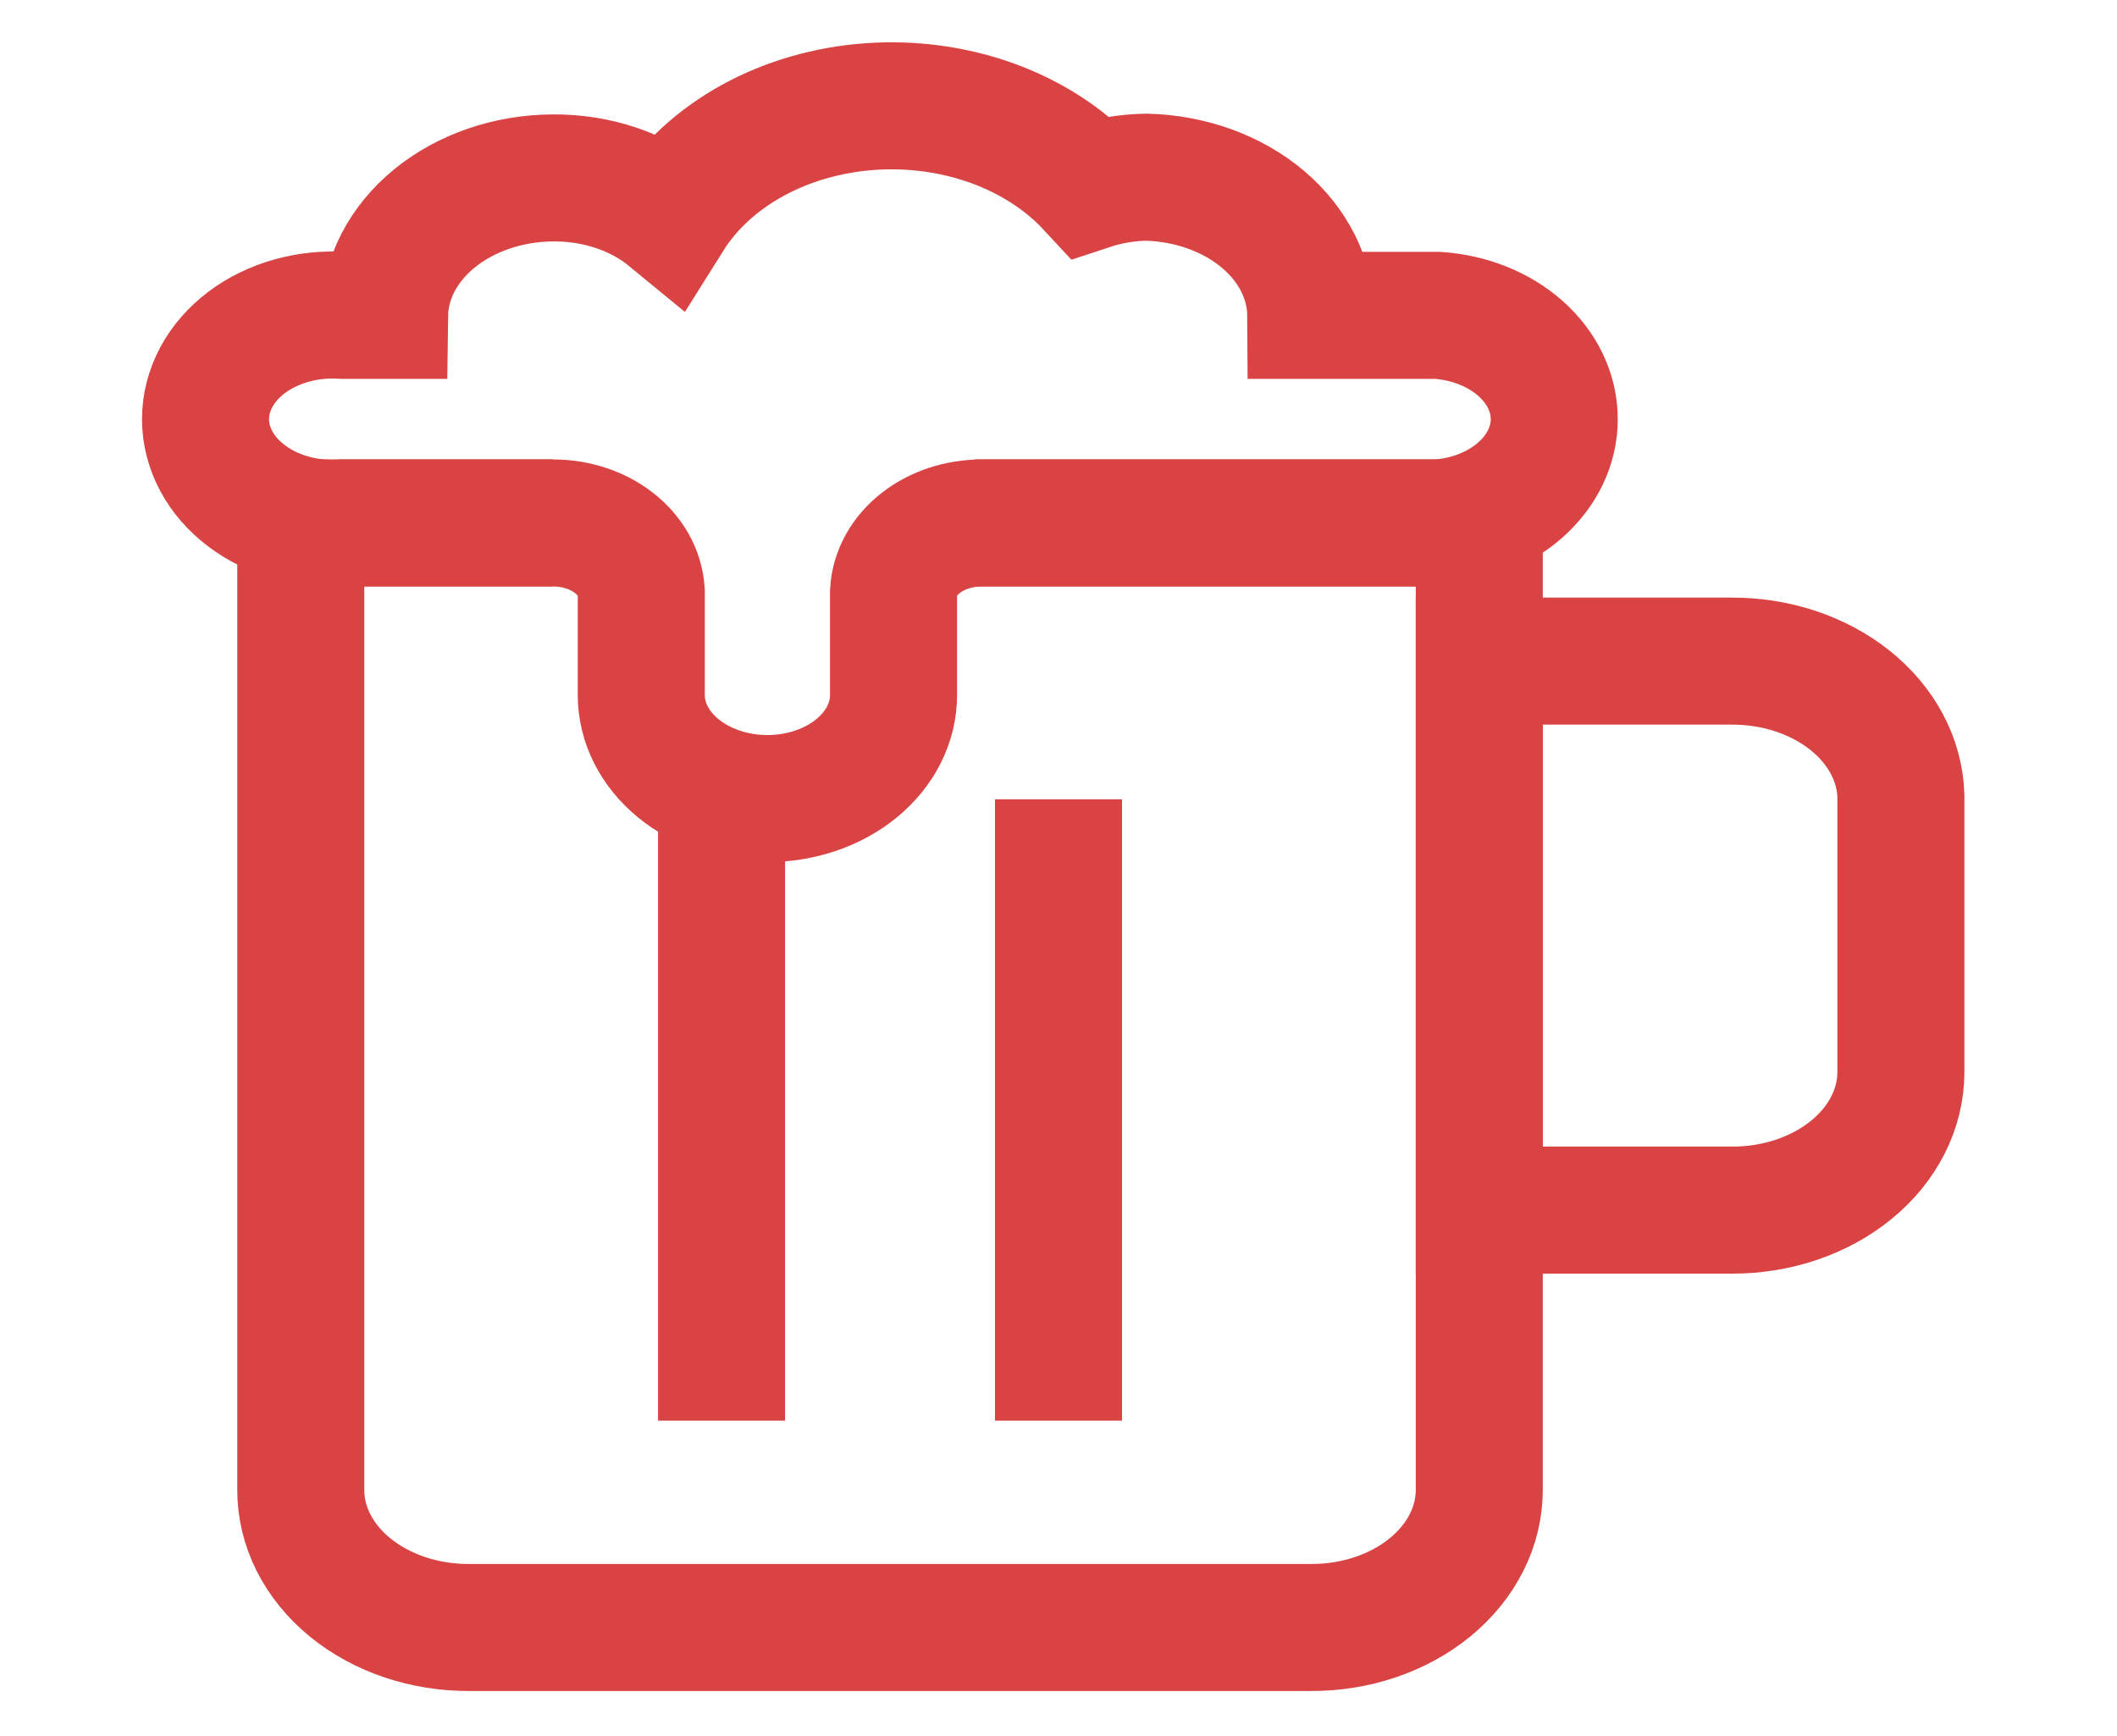 <svg width="50" height="41" viewBox="0 0 50 41" fill="none" xmlns="http://www.w3.org/2000/svg">
<path d="M34.938 12.351V35.175C34.94 35.604 34.839 36.029 34.64 36.426C34.441 36.823 34.148 37.183 33.778 37.487C33.408 37.79 32.968 38.031 32.484 38.194C32 38.357 31.482 38.44 30.958 38.437H11.083C10.56 38.44 10.041 38.357 9.557 38.194C9.073 38.031 8.634 37.79 8.263 37.487C7.893 37.183 7.6 36.823 7.401 36.426C7.202 36.029 7.101 35.604 7.104 35.175V12.351H13.062C13.597 12.351 14.112 12.519 14.5 12.821C14.888 13.123 15.119 13.536 15.146 13.974V16.417C15.146 17.065 15.46 17.686 16.018 18.144C16.577 18.603 17.335 18.86 18.125 18.86C18.915 18.86 19.673 18.603 20.232 18.144C20.79 17.686 21.104 17.065 21.104 16.417V13.974C21.131 13.536 21.362 13.123 21.75 12.821C22.138 12.519 22.652 12.351 23.188 12.351H34.938Z" stroke="#d94343" stroke-width="3" stroke-miterlimit="10"/>
<path d="M34.938 15.614H40.896C41.937 15.609 42.939 15.94 43.687 16.534C44.434 17.128 44.869 17.938 44.896 18.792V25.317C44.896 25.746 44.793 26.17 44.593 26.566C44.393 26.962 44.1 27.322 43.73 27.625C43.361 27.928 42.922 28.168 42.439 28.332C41.957 28.496 41.439 28.58 40.917 28.58H34.938V15.614Z" stroke="#d94343" stroke-width="3" stroke-miterlimit="10"/>
<path d="M17.042 18.877V33.552" stroke="#d94343" stroke-width="3" stroke-miterlimit="10"/>
<path d="M25 18.877V33.552" stroke="#d94343" stroke-width="3" stroke-miterlimit="10"/>
<path d="M23.021 12.351H33.958C34.708 12.3 35.407 12.019 35.916 11.565C36.426 11.111 36.709 10.517 36.709 9.9C36.709 9.283 36.426 8.688 35.916 8.234C35.407 7.78 34.708 7.5 33.958 7.448H30.958C30.953 6.599 30.547 5.784 29.824 5.175C29.101 4.567 28.119 4.212 27.083 4.185C26.626 4.191 26.174 4.267 25.75 4.407C25.147 3.757 24.353 3.243 23.442 2.912C22.531 2.582 21.532 2.446 20.54 2.518C19.547 2.59 18.593 2.866 17.767 3.322C16.94 3.778 16.268 4.398 15.812 5.125C15.452 4.829 15.023 4.595 14.551 4.436C14.079 4.278 13.573 4.198 13.062 4.202C12.012 4.207 11.007 4.55 10.262 5.157C9.518 5.764 9.094 6.587 9.083 7.448H8.104C7.691 7.42 7.274 7.462 6.882 7.573C6.489 7.683 6.129 7.859 5.823 8.089C5.518 8.32 5.274 8.6 5.107 8.911C4.941 9.223 4.854 9.559 4.854 9.9C4.854 10.24 4.941 10.577 5.107 10.888C5.274 11.2 5.518 11.48 5.823 11.71C6.129 11.941 6.489 12.117 6.882 12.227C7.274 12.337 7.691 12.38 8.104 12.351H13.062" stroke="#d94343" stroke-width="3" stroke-miterlimit="10"/>
</svg>
